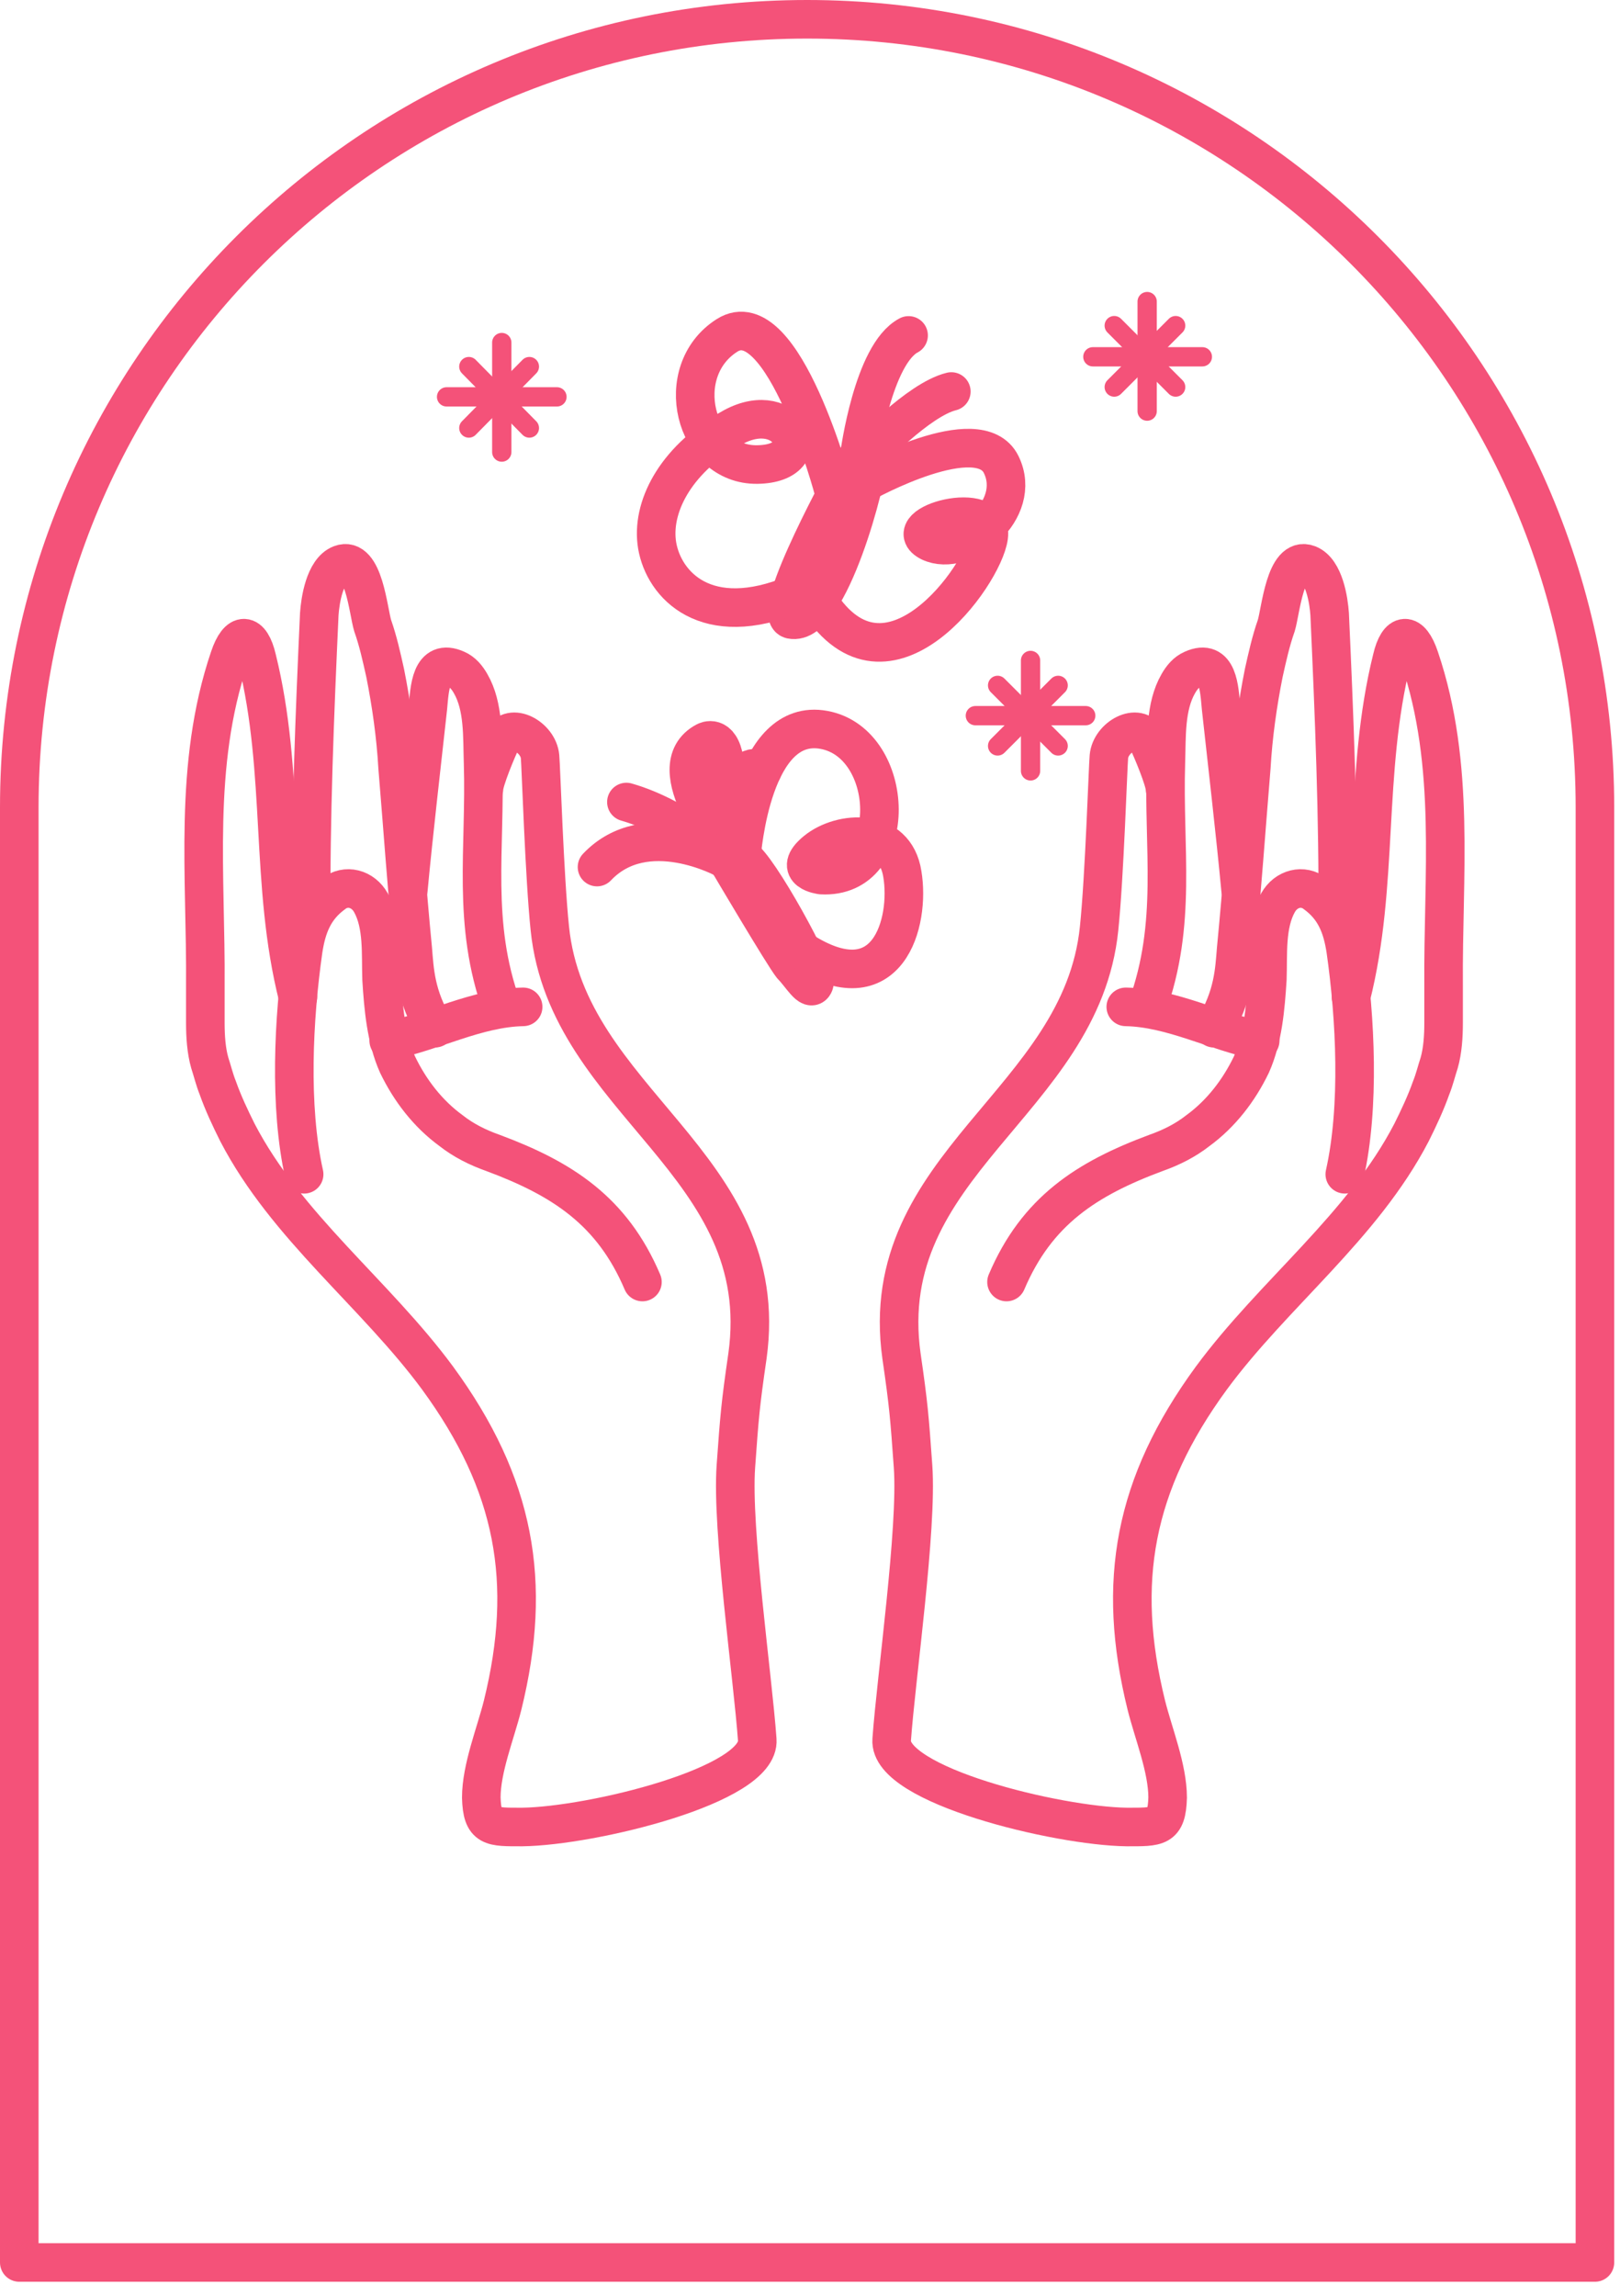 <svg width="84" height="119" viewBox="0 0 84 119" fill="none" xmlns="http://www.w3.org/2000/svg">
<path d="M60.96 16.878L57.775 20.063" stroke="#F45279" stroke-miterlimit="10" stroke-linecap="round" stroke-linejoin="round"/>
<path d="M60.96 20.063L57.775 16.878" stroke="#F45279" stroke-miterlimit="10" stroke-linecap="round" stroke-linejoin="round"/>
<path d="M59.482 15.632V21.31" stroke="#F45279" stroke-miterlimit="10" stroke-linecap="round" stroke-linejoin="round"/>
<path d="M62.344 18.494H56.667" stroke="#F45279" stroke-miterlimit="10" stroke-linecap="round" stroke-linejoin="round"/>
<path d="M54.867 35.526L51.728 38.665" stroke="#F45279" stroke-miterlimit="10" stroke-linecap="round" stroke-linejoin="round"/>
<path d="M54.867 38.665L51.728 35.526" stroke="#F45279" stroke-miterlimit="10" stroke-linecap="round" stroke-linejoin="round"/>
<path d="M53.436 34.234V39.958" stroke="#F45279" stroke-miterlimit="10" stroke-linecap="round" stroke-linejoin="round"/>
<path d="M56.297 37.096H50.574" stroke="#F45279" stroke-miterlimit="10" stroke-linecap="round" stroke-linejoin="round"/>
<path d="M27.449 19.002L24.31 22.187" stroke="#F45279" stroke-miterlimit="10" stroke-linecap="round" stroke-linejoin="round"/>
<path d="M27.449 22.187L24.31 19.002" stroke="#F45279" stroke-miterlimit="10" stroke-linecap="round" stroke-linejoin="round"/>
<path d="M26.018 17.755V23.433" stroke="#F45279" stroke-miterlimit="10" stroke-linecap="round" stroke-linejoin="round"/>
<path d="M28.879 20.571H23.156" stroke="#F45279" stroke-miterlimit="10" stroke-linecap="round" stroke-linejoin="round"/>
<path d="M44.066 24.264C44.066 24.264 44.943 22.833 44.989 23.756C45.035 24.633 43.004 32.526 41.02 32.111C39.865 31.834 44.066 24.264 44.066 24.264Z" stroke="#F45279" stroke-width="2" stroke-miterlimit="10" stroke-linecap="round" stroke-linejoin="round"/>
<path d="M44.85 25.002C44.85 25.002 50.759 21.725 51.913 24.079C53.067 26.433 49.974 28.925 48.22 28.095C46.466 27.218 51.543 25.787 51.266 27.818C50.989 29.849 46.004 36.726 42.45 31.187" stroke="#F45279" stroke-width="2" stroke-miterlimit="10" stroke-linecap="round" stroke-linejoin="round"/>
<path d="M43.235 25.464C43.235 25.464 40.604 15.54 37.696 17.386C34.788 19.233 35.988 24.125 39.265 24.079C42.542 24.033 40.927 20.571 38.019 22.14C35.157 23.71 33.819 26.11 34.049 28.095C34.28 30.08 36.311 32.618 40.788 30.957" stroke="#F45279" stroke-width="2" stroke-miterlimit="10" stroke-linecap="round" stroke-linejoin="round"/>
<path d="M44.989 23.525C44.989 23.525 47.62 20.71 49.328 20.294" stroke="#F45279" stroke-width="2" stroke-miterlimit="10" stroke-linecap="round" stroke-linejoin="round"/>
<path d="M44.573 23.525C44.573 23.525 45.266 18.355 47.112 17.386" stroke="#F45279" stroke-width="2" stroke-miterlimit="10" stroke-linecap="round" stroke-linejoin="round"/>
<path d="M37.788 44.712C37.788 44.712 37.696 44.066 38.48 44.435C39.265 44.804 42.404 50.528 42.219 50.989C42.035 51.451 41.527 50.528 41.065 50.066C40.65 49.558 37.788 44.712 37.788 44.712Z" stroke="#F45279" stroke-width="2" stroke-miterlimit="10" stroke-linecap="round" stroke-linejoin="round"/>
<path d="M38.435 44.435C38.481 44.112 38.989 37.142 42.727 37.834C46.466 38.527 46.697 45.589 42.589 45.358C42.589 45.358 41.019 45.173 42.312 44.112C43.604 43.05 46.42 42.865 46.789 45.312C47.205 47.804 46.051 52.143 41.573 49.282" stroke="#F45279" stroke-width="2" stroke-miterlimit="10" stroke-linecap="round" stroke-linejoin="round"/>
<path d="M37.88 44.296C37.88 44.296 34.049 39.773 36.588 38.434C36.588 38.434 37.326 38.019 37.557 39.404C37.788 40.788 37.926 41.804 37.926 41.804C37.926 41.804 38.296 39.311 39.542 39.911" stroke="#F45279" stroke-width="2" stroke-miterlimit="10" stroke-linecap="round" stroke-linejoin="round"/>
<path d="M37.788 44.712C37.788 44.712 35.388 42.404 32.48 41.573" stroke="#F45279" stroke-width="2" stroke-miterlimit="10" stroke-linecap="round" stroke-linejoin="round"/>
<path d="M37.603 44.527C37.603 44.527 33.495 42.265 30.956 44.943" stroke="#F45279" stroke-width="2" stroke-miterlimit="10" stroke-linecap="round" stroke-linejoin="round"/>
<path d="M82.7 117.273H1V41.85C1 19.279 19.279 1 41.85 1C64.421 1 82.7 19.279 82.7 41.85V117.273Z" stroke="#F45279" stroke-width="2" stroke-miterlimit="10" stroke-linecap="round" stroke-linejoin="round"/>
<path d="M65.344 53.944C63.036 53.482 60.775 52.236 58.374 52.19" stroke="#F45279" stroke-width="2" stroke-miterlimit="10" stroke-linecap="round" stroke-linejoin="round"/>
<path d="M69.73 60.867C70.514 57.359 70.284 52.789 69.776 49.235C69.591 48.035 69.222 47.066 68.206 46.327C67.56 45.819 66.683 46.05 66.268 46.789C65.621 47.943 65.76 49.466 65.714 50.758C65.621 52.236 65.483 53.851 64.883 55.19C64.237 56.528 63.314 57.728 62.114 58.605C61.467 59.113 60.729 59.482 59.944 59.759C56.344 61.098 53.759 62.76 52.19 66.452" stroke="#F45279" stroke-width="2" stroke-miterlimit="10" stroke-linecap="round" stroke-linejoin="round"/>
<path d="M69.36 47.62C69.406 42.496 69.176 36.911 68.945 31.834C68.899 31.141 68.668 29.572 67.837 29.249C66.637 28.787 66.406 31.695 66.175 32.434C65.898 33.218 65.714 34.049 65.529 34.88C65.206 36.496 64.975 38.157 64.883 39.773C64.606 43.096 64.421 45.866 64.098 49.189C64.006 50.297 63.96 51.636 62.944 53.297" stroke="#F45279" stroke-width="2" stroke-miterlimit="10" stroke-linecap="round" stroke-linejoin="round"/>
<path d="M64.329 46.143C64.052 43.188 63.637 39.634 63.314 36.68C63.221 35.711 63.175 34.095 61.837 34.695C61.513 34.834 61.283 35.111 61.098 35.434C60.406 36.634 60.498 38.203 60.452 39.542C60.313 44.019 61.052 47.85 59.482 52.189" stroke="#F45279" stroke-width="2" stroke-miterlimit="10" stroke-linecap="round" stroke-linejoin="round"/>
<path d="M70.053 51.682C71.53 45.82 70.699 40.096 72.176 34.142C72.499 32.757 73.146 32.711 73.607 34.095C75.5 39.681 74.807 45.404 74.853 51.082C74.853 51.728 74.853 52.374 74.853 53.02C74.853 53.713 74.807 54.451 74.623 55.097C74.484 55.513 74.392 55.928 74.207 56.39C73.93 57.175 73.561 57.959 73.192 58.698C70.653 63.59 66.037 67.052 62.806 71.437C58.79 76.93 57.867 82.008 59.437 88.377C59.806 89.855 60.544 91.655 60.544 93.178C60.498 94.747 60.037 94.701 58.421 94.701C54.821 94.655 46.051 92.532 46.235 90.178C46.466 86.947 47.574 79.238 47.343 76.007C47.158 73.422 47.112 72.822 46.743 70.284C45.358 60.313 56.067 57.175 56.99 48.127C57.267 45.496 57.452 39.681 57.498 39.219C57.59 38.203 59.021 37.419 59.483 38.342C59.714 38.803 60.406 40.465 60.406 40.881" stroke="#F45279" stroke-width="2" stroke-miterlimit="10" stroke-linecap="round" stroke-linejoin="round"/>
<path d="M20.156 53.944C22.464 53.482 24.726 52.236 27.126 52.19" stroke="#F45279" stroke-width="2" stroke-miterlimit="10" stroke-linecap="round" stroke-linejoin="round"/>
<path d="M15.77 60.867C14.986 57.359 15.216 52.789 15.724 49.235C15.909 48.035 16.278 47.066 17.294 46.327C17.94 45.819 18.817 46.05 19.232 46.789C19.878 47.943 19.74 49.466 19.786 50.758C19.878 52.236 20.017 53.851 20.617 55.19C21.263 56.528 22.186 57.728 23.387 58.605C24.033 59.113 24.771 59.482 25.556 59.759C29.156 61.098 31.741 62.76 33.311 66.452" stroke="#F45279" stroke-width="2" stroke-miterlimit="10" stroke-linecap="round" stroke-linejoin="round"/>
<path d="M16.14 47.62C16.094 42.496 16.324 36.911 16.555 31.834C16.601 31.141 16.832 29.572 17.663 29.249C18.863 28.787 19.094 31.695 19.325 32.434C19.602 33.218 19.786 34.049 19.971 34.88C20.294 36.496 20.525 38.157 20.617 39.773C20.894 43.096 21.079 45.866 21.402 49.189C21.494 50.297 21.54 51.636 22.556 53.297" stroke="#F45279" stroke-width="2" stroke-miterlimit="10" stroke-linecap="round" stroke-linejoin="round"/>
<path d="M21.171 46.143C21.448 43.188 21.864 39.634 22.187 36.68C22.279 35.711 22.325 34.095 23.664 34.695C23.987 34.834 24.218 35.111 24.402 35.434C25.095 36.634 25.003 38.203 25.049 39.542C25.187 44.019 24.449 47.85 26.018 52.189" stroke="#F45279" stroke-width="2" stroke-miterlimit="10" stroke-linecap="round" stroke-linejoin="round"/>
<path d="M15.448 51.682C13.97 45.82 14.801 40.096 13.324 34.142C13.001 32.757 12.355 32.711 11.893 34.095C10.001 39.681 10.693 45.404 10.647 51.082C10.647 51.728 10.647 52.374 10.647 53.02C10.647 53.713 10.693 54.451 10.878 55.097C11.016 55.513 11.109 55.928 11.293 56.39C11.57 57.175 11.94 57.959 12.309 58.698C14.848 63.59 19.463 67.052 22.695 71.437C26.71 76.93 27.633 82.008 26.064 88.377C25.695 89.855 24.956 91.655 24.956 93.178C25.002 94.747 25.464 94.701 27.079 94.701C30.68 94.655 39.45 92.532 39.265 90.178C39.035 86.947 37.927 79.238 38.157 76.007C38.342 73.422 38.388 72.822 38.758 70.284C40.142 60.313 29.434 57.175 28.51 48.127C28.233 45.496 28.049 39.681 28.003 39.219C27.91 38.203 26.48 37.419 26.018 38.342C25.787 38.803 25.095 40.465 25.095 40.881" stroke="#F45279" stroke-width="2" stroke-miterlimit="10" stroke-linecap="round" stroke-linejoin="round"/>
</svg>
